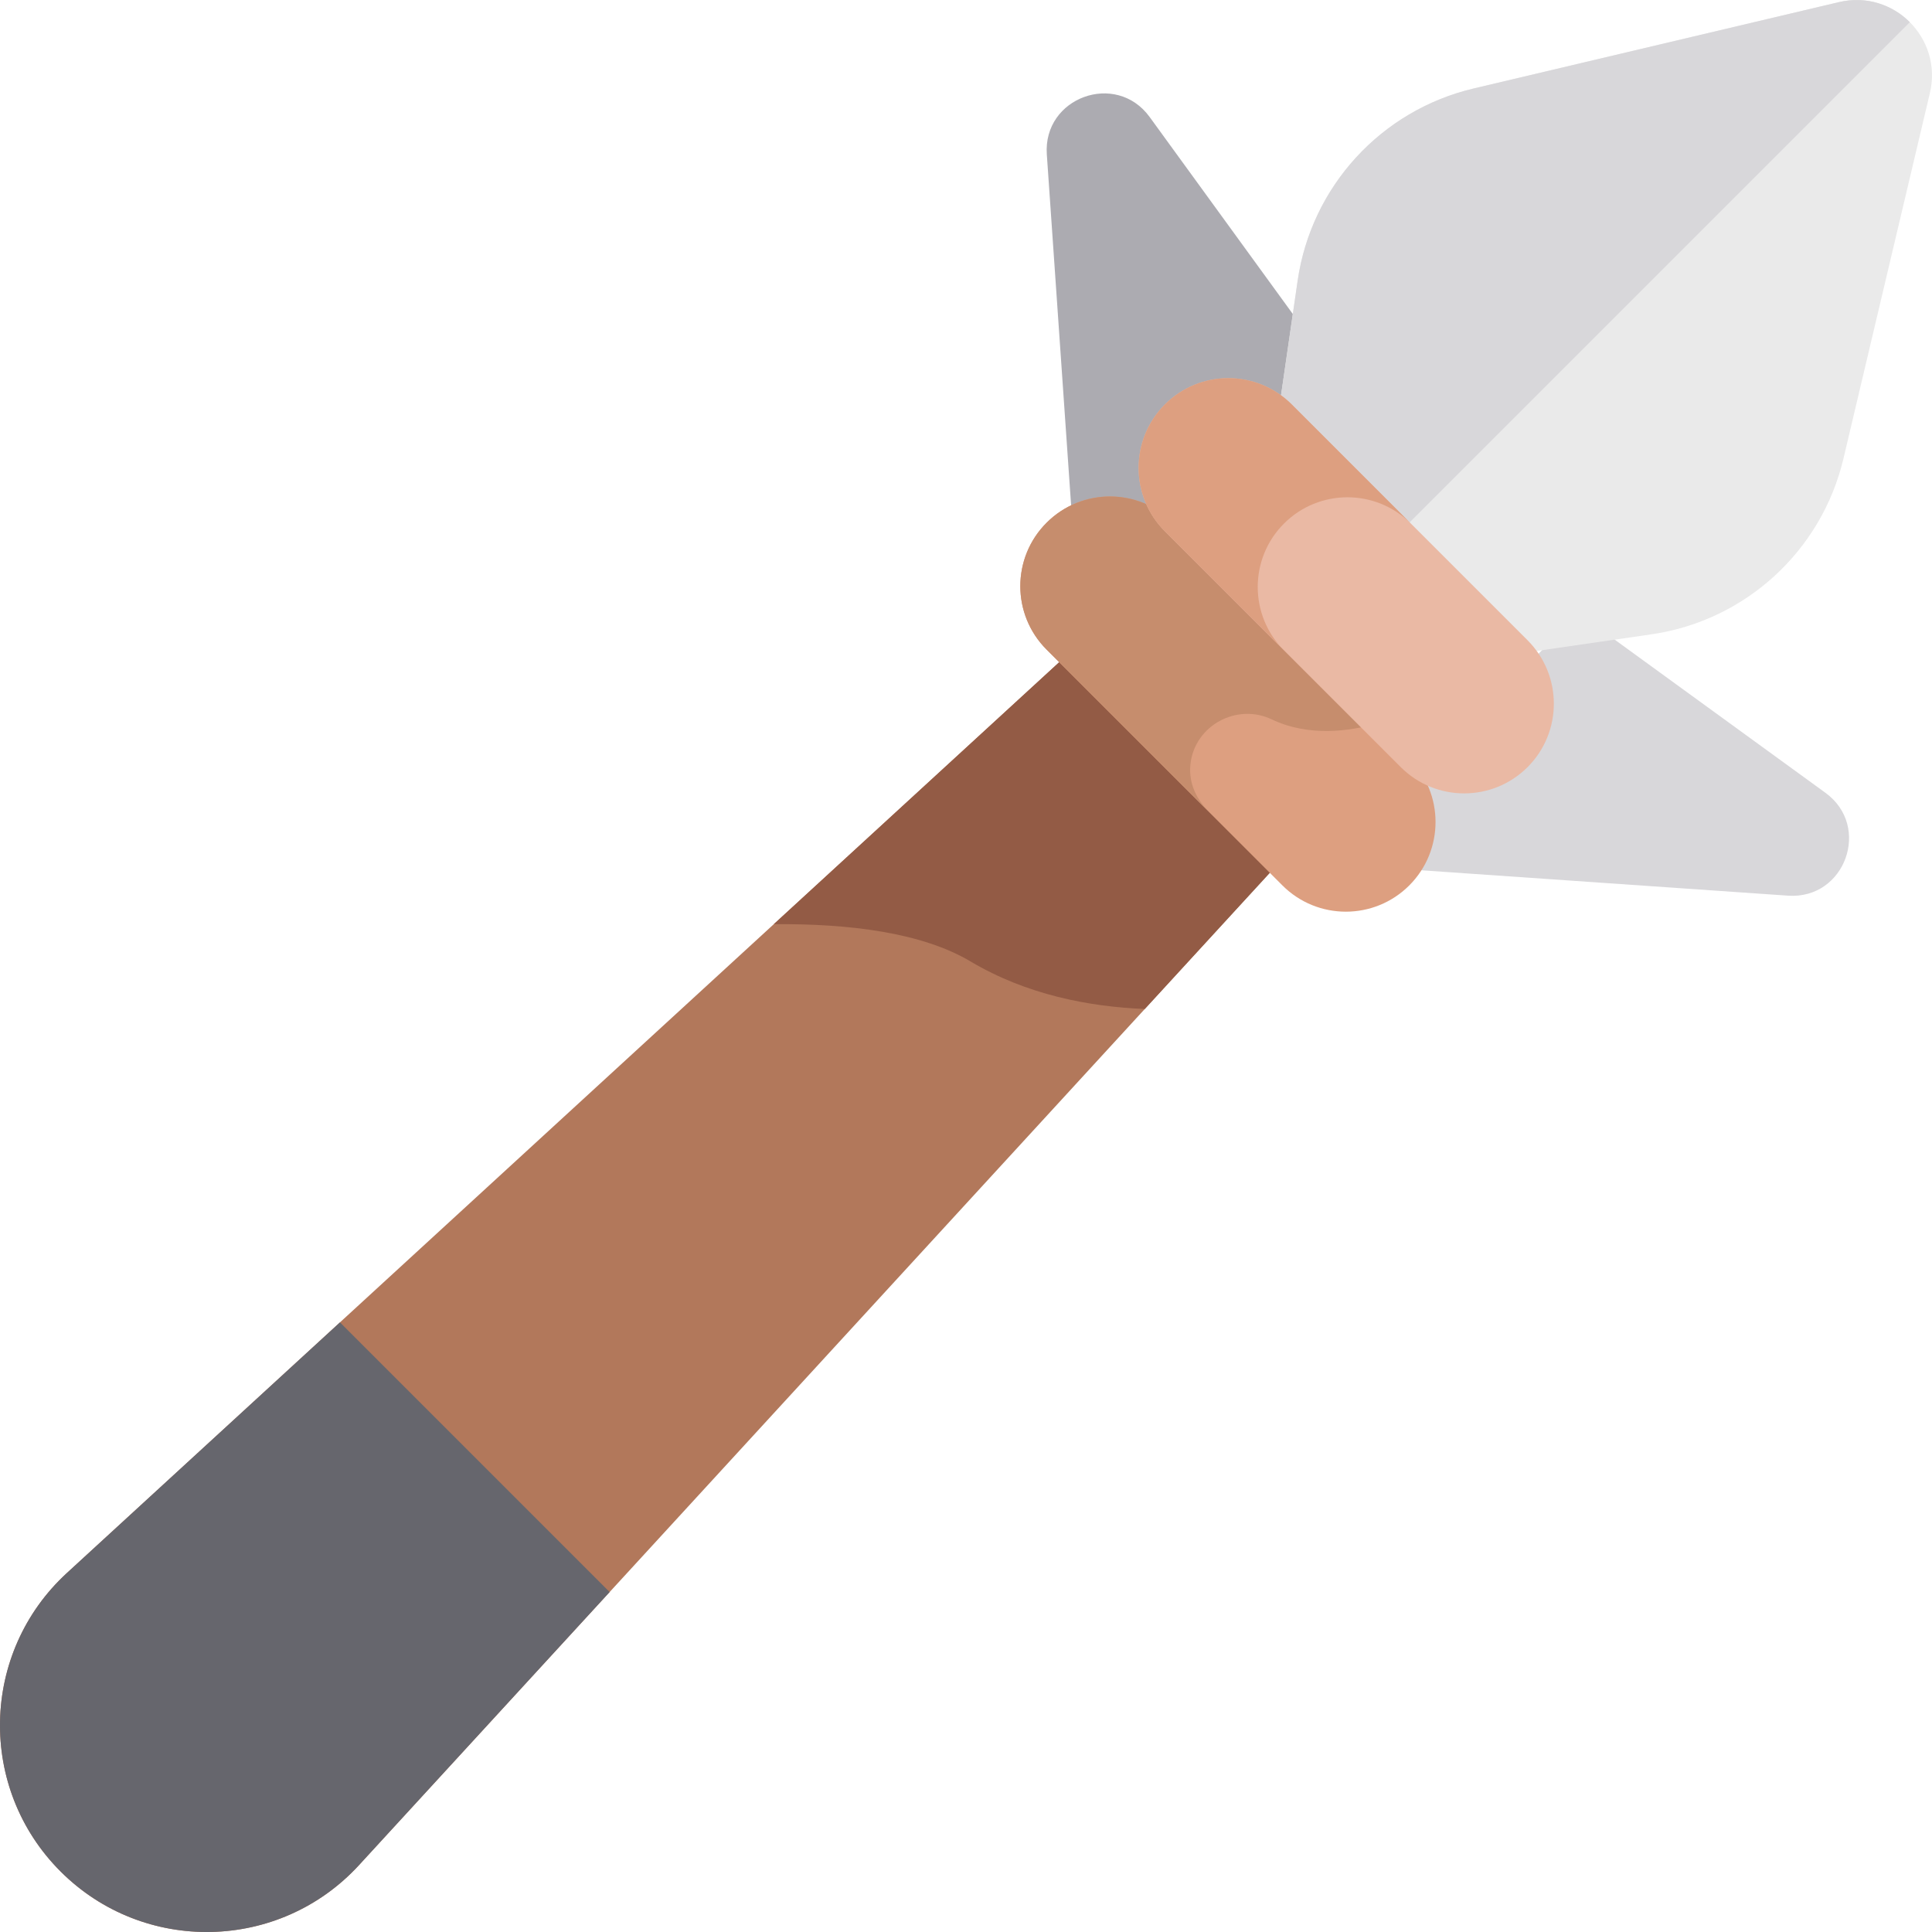<svg height="512pt" viewBox="0 0 512 512" width="512pt" xmlns="http://www.w3.org/2000/svg"><path d="m352.598 213.77-54.367-54.367-280.492 257.449c-22.969 21.082-23.738 57.059-1.691 79.102 22.047 22.047 58.02 21.277 79.102-1.691zm0 0" fill="#b2785b"/><path d="m298.23 159.402-93.168 85.516c19.953-.18 39.273 2.219 52.141 9.875 14.828 8.824 31.422 12.004 46.176 12.598l49.219-53.621zm0 0" fill="#935b45"/><path d="m352.191 96.402-47.516-65.387c-8.91-12.262-28.305-5.207-27.258 9.91l8.434 121.816zm0 0" fill="#acabb1"/><path d="m418.379 162.586 65.383 47.516c12.262 8.91 5.207 28.305-9.91 27.258l-121.816-8.43zm0 0" fill="#d8d7da"/><path d="m487.359.555-96.855 22.902c-24.512 5.797-42.996 25.984-46.609 50.91l-15.91 109.648 109.648-15.91c24.926-3.613 45.113-22.098 50.91-46.609l22.902-96.855c3.43-14.488-9.598-27.512-24.086-24.086zm0 0" fill="#eaeaea"/><path d="m487.355.555-96.852 22.902c-24.512 5.797-42.996 25.984-46.613 50.91l-15.906 109.648 178.137-178.137c-4.641-4.637-11.52-7.039-18.766-5.324zm0 0" fill="#d8d7da"/><path d="m339.855 234.645-62.5-62.5c-9.281-9.281-9.281-24.332 0-33.617 9.285-9.281 24.336-9.281 33.617 0l62.5 62.5c9.281 9.285 9.281 24.332 0 33.617-9.285 9.281-24.336 9.281-33.617 0zm0 0" fill="#dd9f80"/><path d="m315.504 202.324c1.211-10.109 12.305-16.066 21.5-11.688 9.977 4.75 20.82 3.059 27.312 1.238l-53.344-53.344c-9.285-9.285-24.336-9.285-33.617 0-9.285 9.281-9.285 24.332 0 33.617l43.254 43.254c-4.398-4.402-5.605-8.906-5.105-13.078zm0 0" fill="#c68d6d"/><path d="m371.207 203.293-62.5-62.496c-9.285-9.285-9.285-24.336 0-33.617 9.281-9.285 24.332-9.285 33.617 0l62.5 62.5c9.281 9.281 9.281 24.332 0 33.617-9.285 9.281-24.336 9.281-33.617-.004zm0 0" fill="#eab9a4"/><path d="m340.273 138.746c9.285-9.281 24.336-9.281 33.617 0l-31.566-31.566c-9.285-9.285-24.332-9.285-33.617 0-9.281 9.281-9.281 24.332 0 33.617l31.566 31.566c-9.281-9.285-9.281-24.336 0-33.617zm0 0" fill="#dd9f80"/><path d="m17.738 416.852c-22.969 21.082-23.738 57.059-1.691 79.102 22.047 22.047 58.02 21.277 79.102-1.691l66.41-72.355-71.465-71.465zm0 0" fill="#66666d"/></svg>